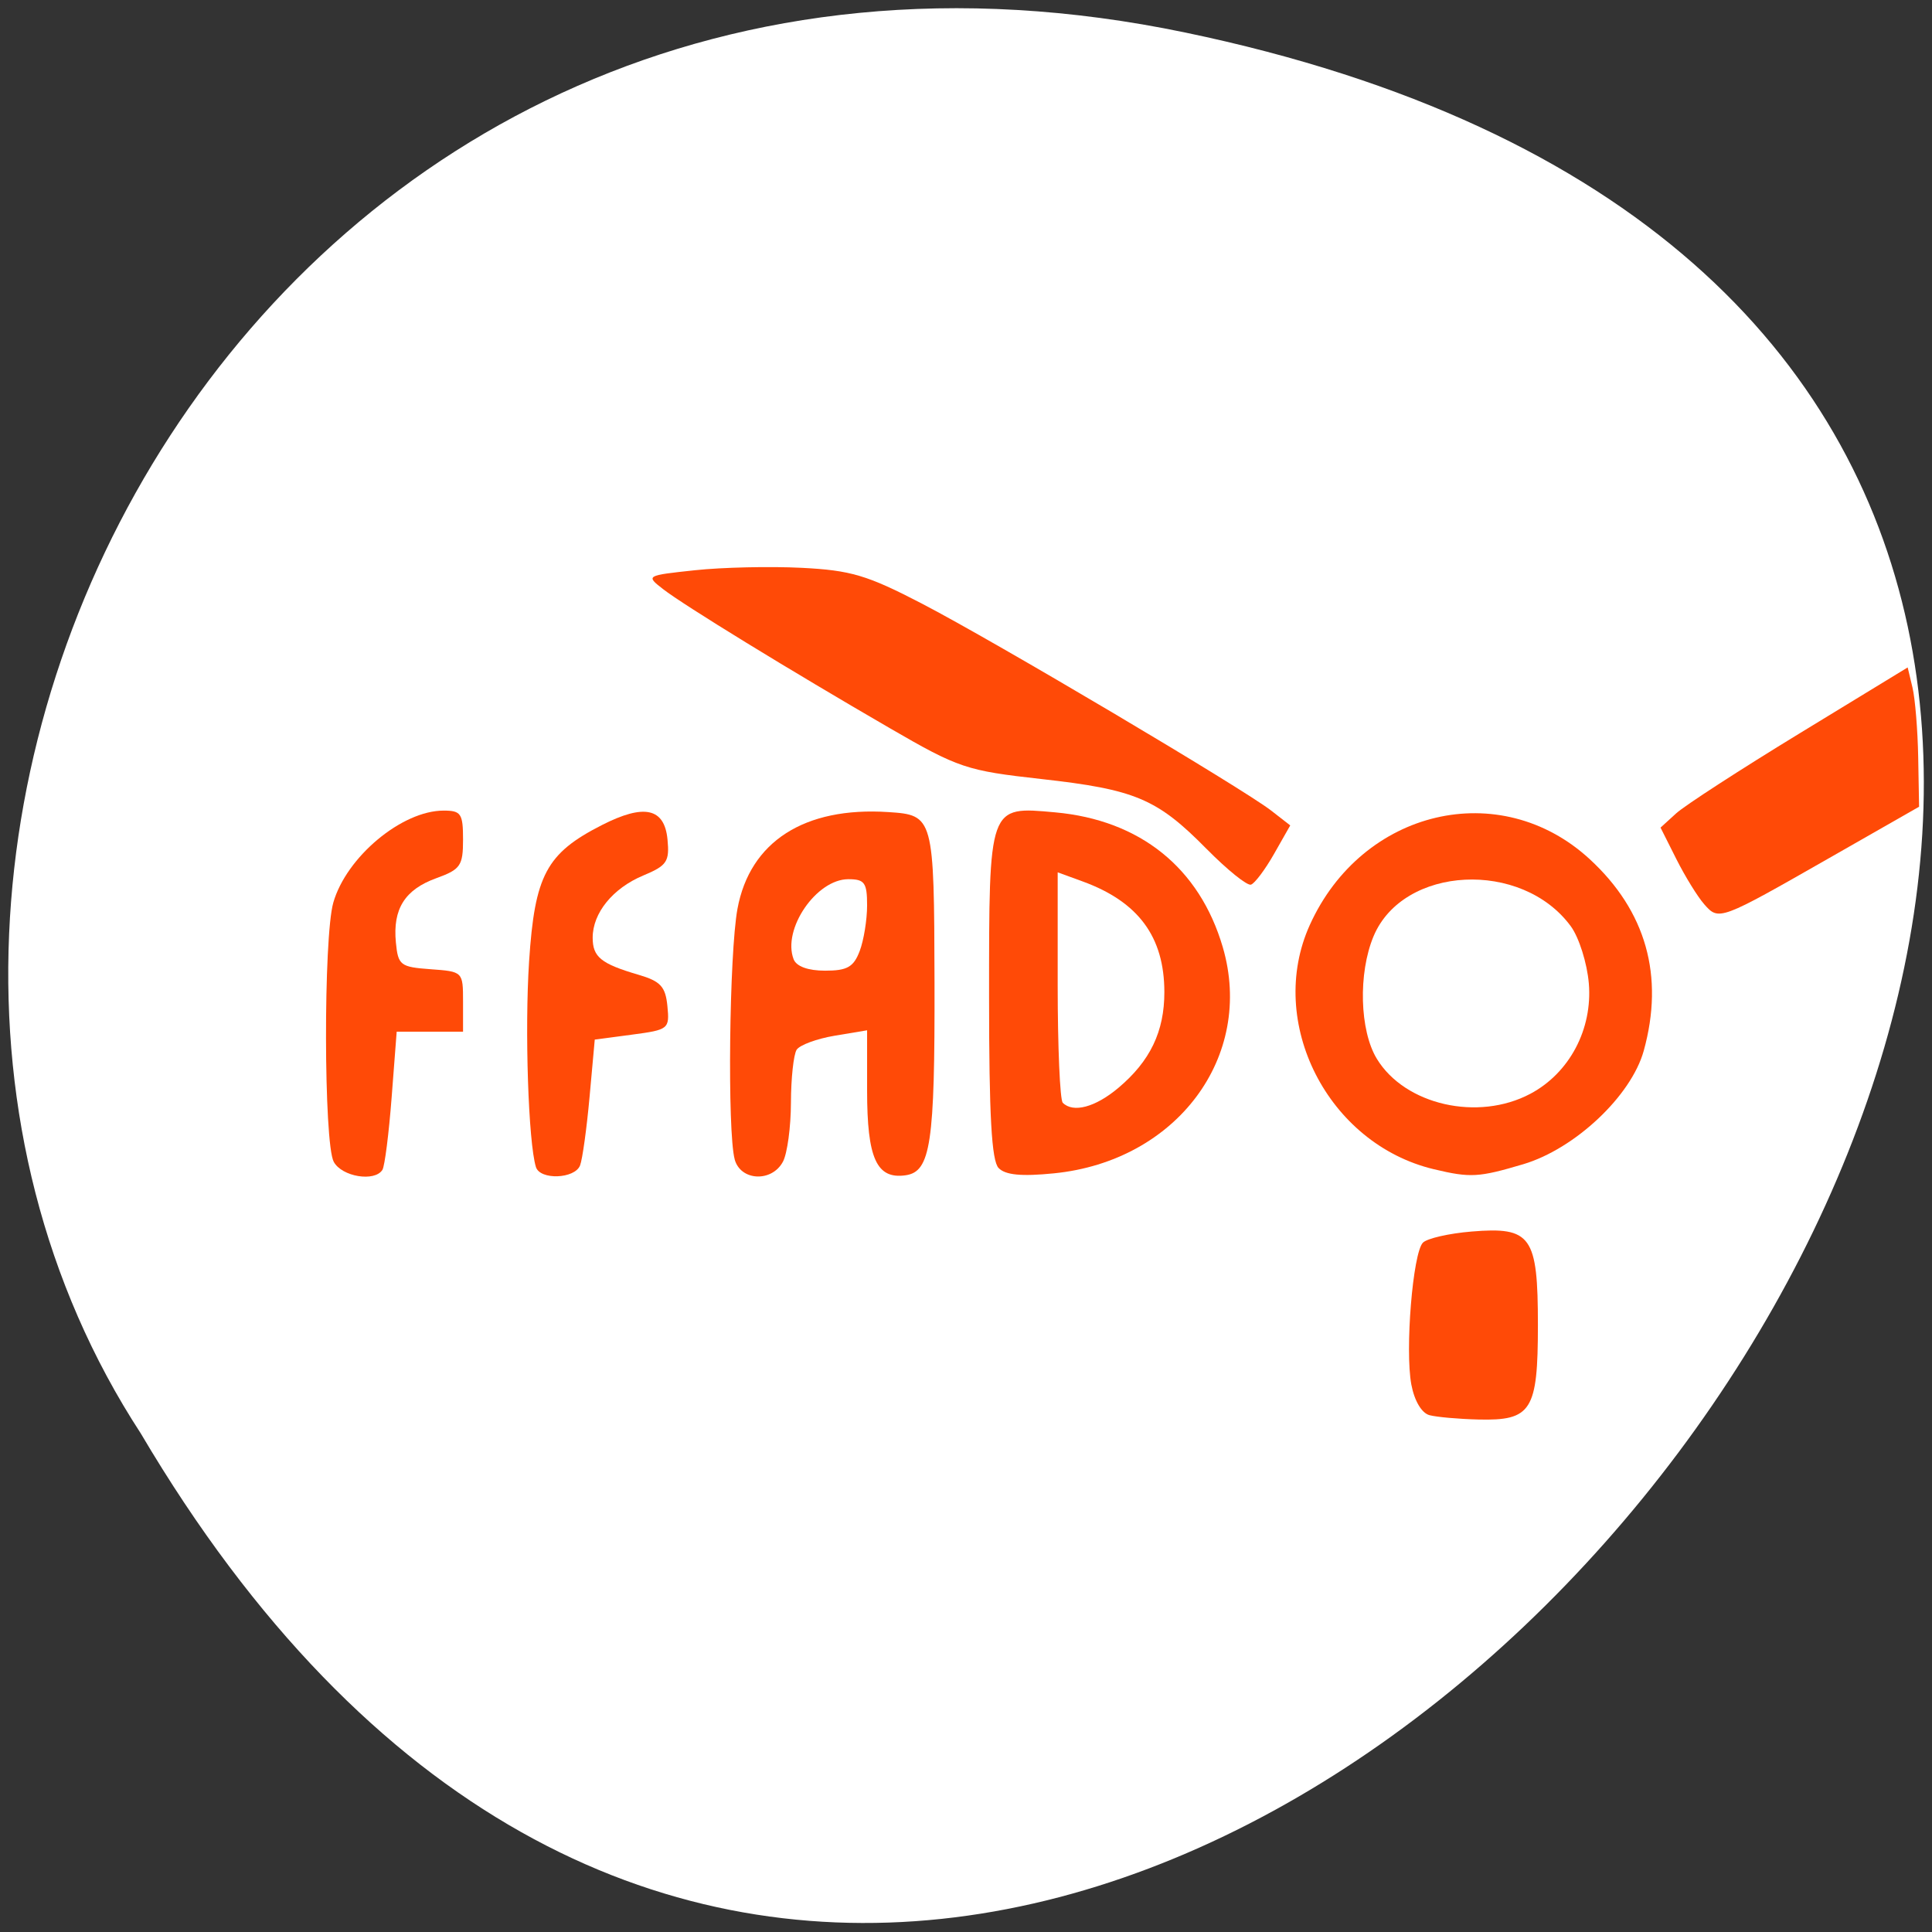 <svg xmlns="http://www.w3.org/2000/svg" xmlns:xlink="http://www.w3.org/1999/xlink" viewBox="0 0 256 256"><rect x="0" y="0" width="256" height="256" fill="#333333" stroke="none"/><defs><path id="0" d="m 245.46 129.52 l -97.89 -96.9 c -5.556 -5.502 -16.222 -11.873 -23.7 -14.16 l -39.518 -12.08 c -7.479 -2.286 -18.1 0.391 -23.599 5.948 l -13.441 13.578 c -5.5 5.559 -14.502 14.653 -20 20.21 l -13.44 13.579 c -5.5 5.558 -8.07 16.206 -5.706 23.658 l 12.483 39.39 c 2.363 7.456 8.843 18.06 14.399 23.556 l 97.89 96.9 c 5.558 5.502 14.605 5.455 20.1 -0.101 l 36.26 -36.63 c 5.504 -5.559 14.503 -14.651 20 -20.21 l 36.26 -36.629 c 5.502 -5.56 5.455 -14.606 -0.101 -20.11 z m -178.09 -50.74 c -7.198 0 -13.03 -5.835 -13.03 -13.03 0 -7.197 5.835 -13.03 13.03 -13.03 7.197 0 13.03 5.835 13.03 13.03 -0.001 7.198 -5.836 13.03 -13.03 13.03 z"/><clipPath><use xlink:href="#0"/></clipPath></defs><g style="fill:#ffffff"><path d="m 157.05 800.67 c 237.88 49.54 -17.492 390.35 -138.4 185.62 -51.828 -79.53 16.06 -211.1 138.4 -185.62 z" transform="translate(0 -796.36)" style="color:#000"/></g><g style="fill:#ff4500"><path d="m 159.88 112.49 c -6.553 -6.653 -9.445 -7.877 -21.884 -9.263 -9.947 -1.108 -10.956 -1.447 -20.07 -6.727 -13.317 -7.716 -27.335 -16.314 -30.08 -18.449 -2.287 -1.779 -2.259 -1.796 4.247 -2.492 3.602 -0.386 9.951 -0.53 14.11 -0.32 6.537 0.33 8.693 0.971 15.955 4.742 9.577 4.973 42.474 24.471 46.28 27.427 l 2.525 1.964 l -2.143 3.772 c -1.179 2.075 -2.555 3.909 -3.059 4.077 -0.504 0.168 -3.147 -1.961 -5.875 -4.73 z" style="opacity:0.97"/><path d="m 132.32 154.77 c -0.929 -0.962 -1.263 -6.942 -1.263 -22.629 0 -25.567 -0.095 -25.302 8.758 -24.5 11.257 1.021 19.13 7.355 22.21 17.864 4.241 14.492 -6.108 28.35 -22.379 29.969 -4.308 0.429 -6.426 0.225 -7.323 -0.704 z m 15.868 -10.619 c 4.22 -3.551 6.103 -7.477 6.096 -12.708 -0.011 -7.308 -3.441 -11.951 -10.82 -14.644 l -3.315 -1.21 v 14.93 c 0 8.212 0.303 15.233 0.673 15.604 1.38 1.38 4.317 0.594 7.366 -1.972 z" style="opacity:0.97"/><path d="m 97.35 153.62 c -0.986 -3.679 -0.724 -27.28 0.369 -33.2 1.644 -8.898 8.873 -13.538 19.967 -12.817 6.03 0.392 6.088 0.595 6.142 22.528 0.053 21.402 -0.506 25.13 -3.839 25.601 -3.835 0.544 -5.094 -2.231 -5.094 -11.236 v -7.977 l -4.293 0.718 c -2.361 0.395 -4.627 1.23 -5.04 1.856 -0.408 0.626 -0.749 3.782 -0.758 7.01 -0.008 3.231 -0.486 6.754 -1.061 7.828 -1.48 2.765 -5.627 2.558 -6.399 -0.319 z m 16.56 -27.591 c 0.542 -1.425 0.985 -4.152 0.985 -6.06 0 -3.01 -0.327 -3.47 -2.486 -3.47 -4.244 0 -8.776 6.629 -7.251 10.604 0.367 0.956 1.911 1.517 4.174 1.517 2.926 0 3.775 -0.48 4.577 -2.591 z" style="opacity:0.97"/><path d="m 71.01 154.63 c -1 -3.266 -1.497 -18.16 -0.902 -27.25 0.749 -11.426 2.285 -14.303 9.639 -18.05 5.604 -2.859 8.298 -2.272 8.7 1.896 0.283 2.944 -0.07 3.469 -3.215 4.783 -4.03 1.684 -6.699 4.964 -6.699 8.237 0 2.566 1.1 3.457 6.06 4.912 2.936 0.861 3.587 1.565 3.842 4.156 0.297 3.03 0.163 3.138 -4.66 3.778 l -4.966 0.659 l -0.688 7.595 c -0.379 4.177 -0.944 8.261 -1.256 9.07 -0.692 1.803 -5.313 1.975 -5.854 0.217 z" style="opacity:0.97"/><path d="m 44.22 153.94 c -1.33 -2.486 -1.374 -29.741 -0.055 -34.34 1.739 -6.06 9.09 -12.191 14.616 -12.191 2.309 0 2.575 0.398 2.575 3.837 0 3.469 -0.34 3.96 -3.535 5.116 -4.178 1.511 -5.794 4.077 -5.364 8.518 0.293 3.03 0.59 3.256 4.606 3.547 4.272 0.309 4.293 0.33 4.293 4.293 v 3.982 h -4.396 h -4.396 l -0.669 8.707 c -0.368 4.789 -0.917 9.107 -1.219 9.596 -1.016 1.643 -5.392 0.922 -6.455 -1.065 z" style="opacity:0.97"/><path d="m 190 154.93 c -14.07 -3.355 -22.268 -19.499 -16.442 -32.37 6.943 -15.339 25.22 -19.638 37.08 -8.723 7.478 6.883 9.908 15.491 7.168 25.39 -1.657 5.985 -9.112 13 -15.973 15.04 -5.922 1.756 -6.994 1.816 -11.829 0.664 z m 12.785 -10 c 5.176 -2.754 8.249 -8.554 7.743 -14.617 -0.223 -2.68 -1.298 -6.089 -2.387 -7.576 -6.486 -8.851 -22.22 -8.05 -26.14 1.328 -2.048 4.902 -1.843 12.492 0.44 16.235 3.73 6.117 13.409 8.319 20.344 4.629 z" style="opacity:0.97"/><path d="m 189.42 187.52 c -1.04 -0.273 -2 -1.895 -2.409 -4.049 -0.859 -4.577 0.195 -17.474 1.537 -18.816 0.561 -0.561 3.454 -1.222 6.429 -1.469 7.926 -0.657 8.804 0.578 8.804 12.398 0 11.345 -0.846 12.684 -7.9 12.509 -2.599 -0.064 -5.506 -0.322 -6.46 -0.573 z" style="opacity:0.97"/><path d="m 225.81 119.81 c -0.872 -0.992 -2.53 -3.681 -3.684 -5.976 l -2.097 -4.173 l 2.071 -1.887 c 1.139 -1.038 8.507 -5.813 16.374 -10.611 l 14.302 -8.724 l 0.638 2.663 c 0.351 1.465 0.691 5.618 0.757 9.229 l 0.118 6.566 l -11.868 6.776 c -14.589 8.33 -14.66 8.356 -16.612 6.138 z" style="opacity:0.97"/></g></svg>